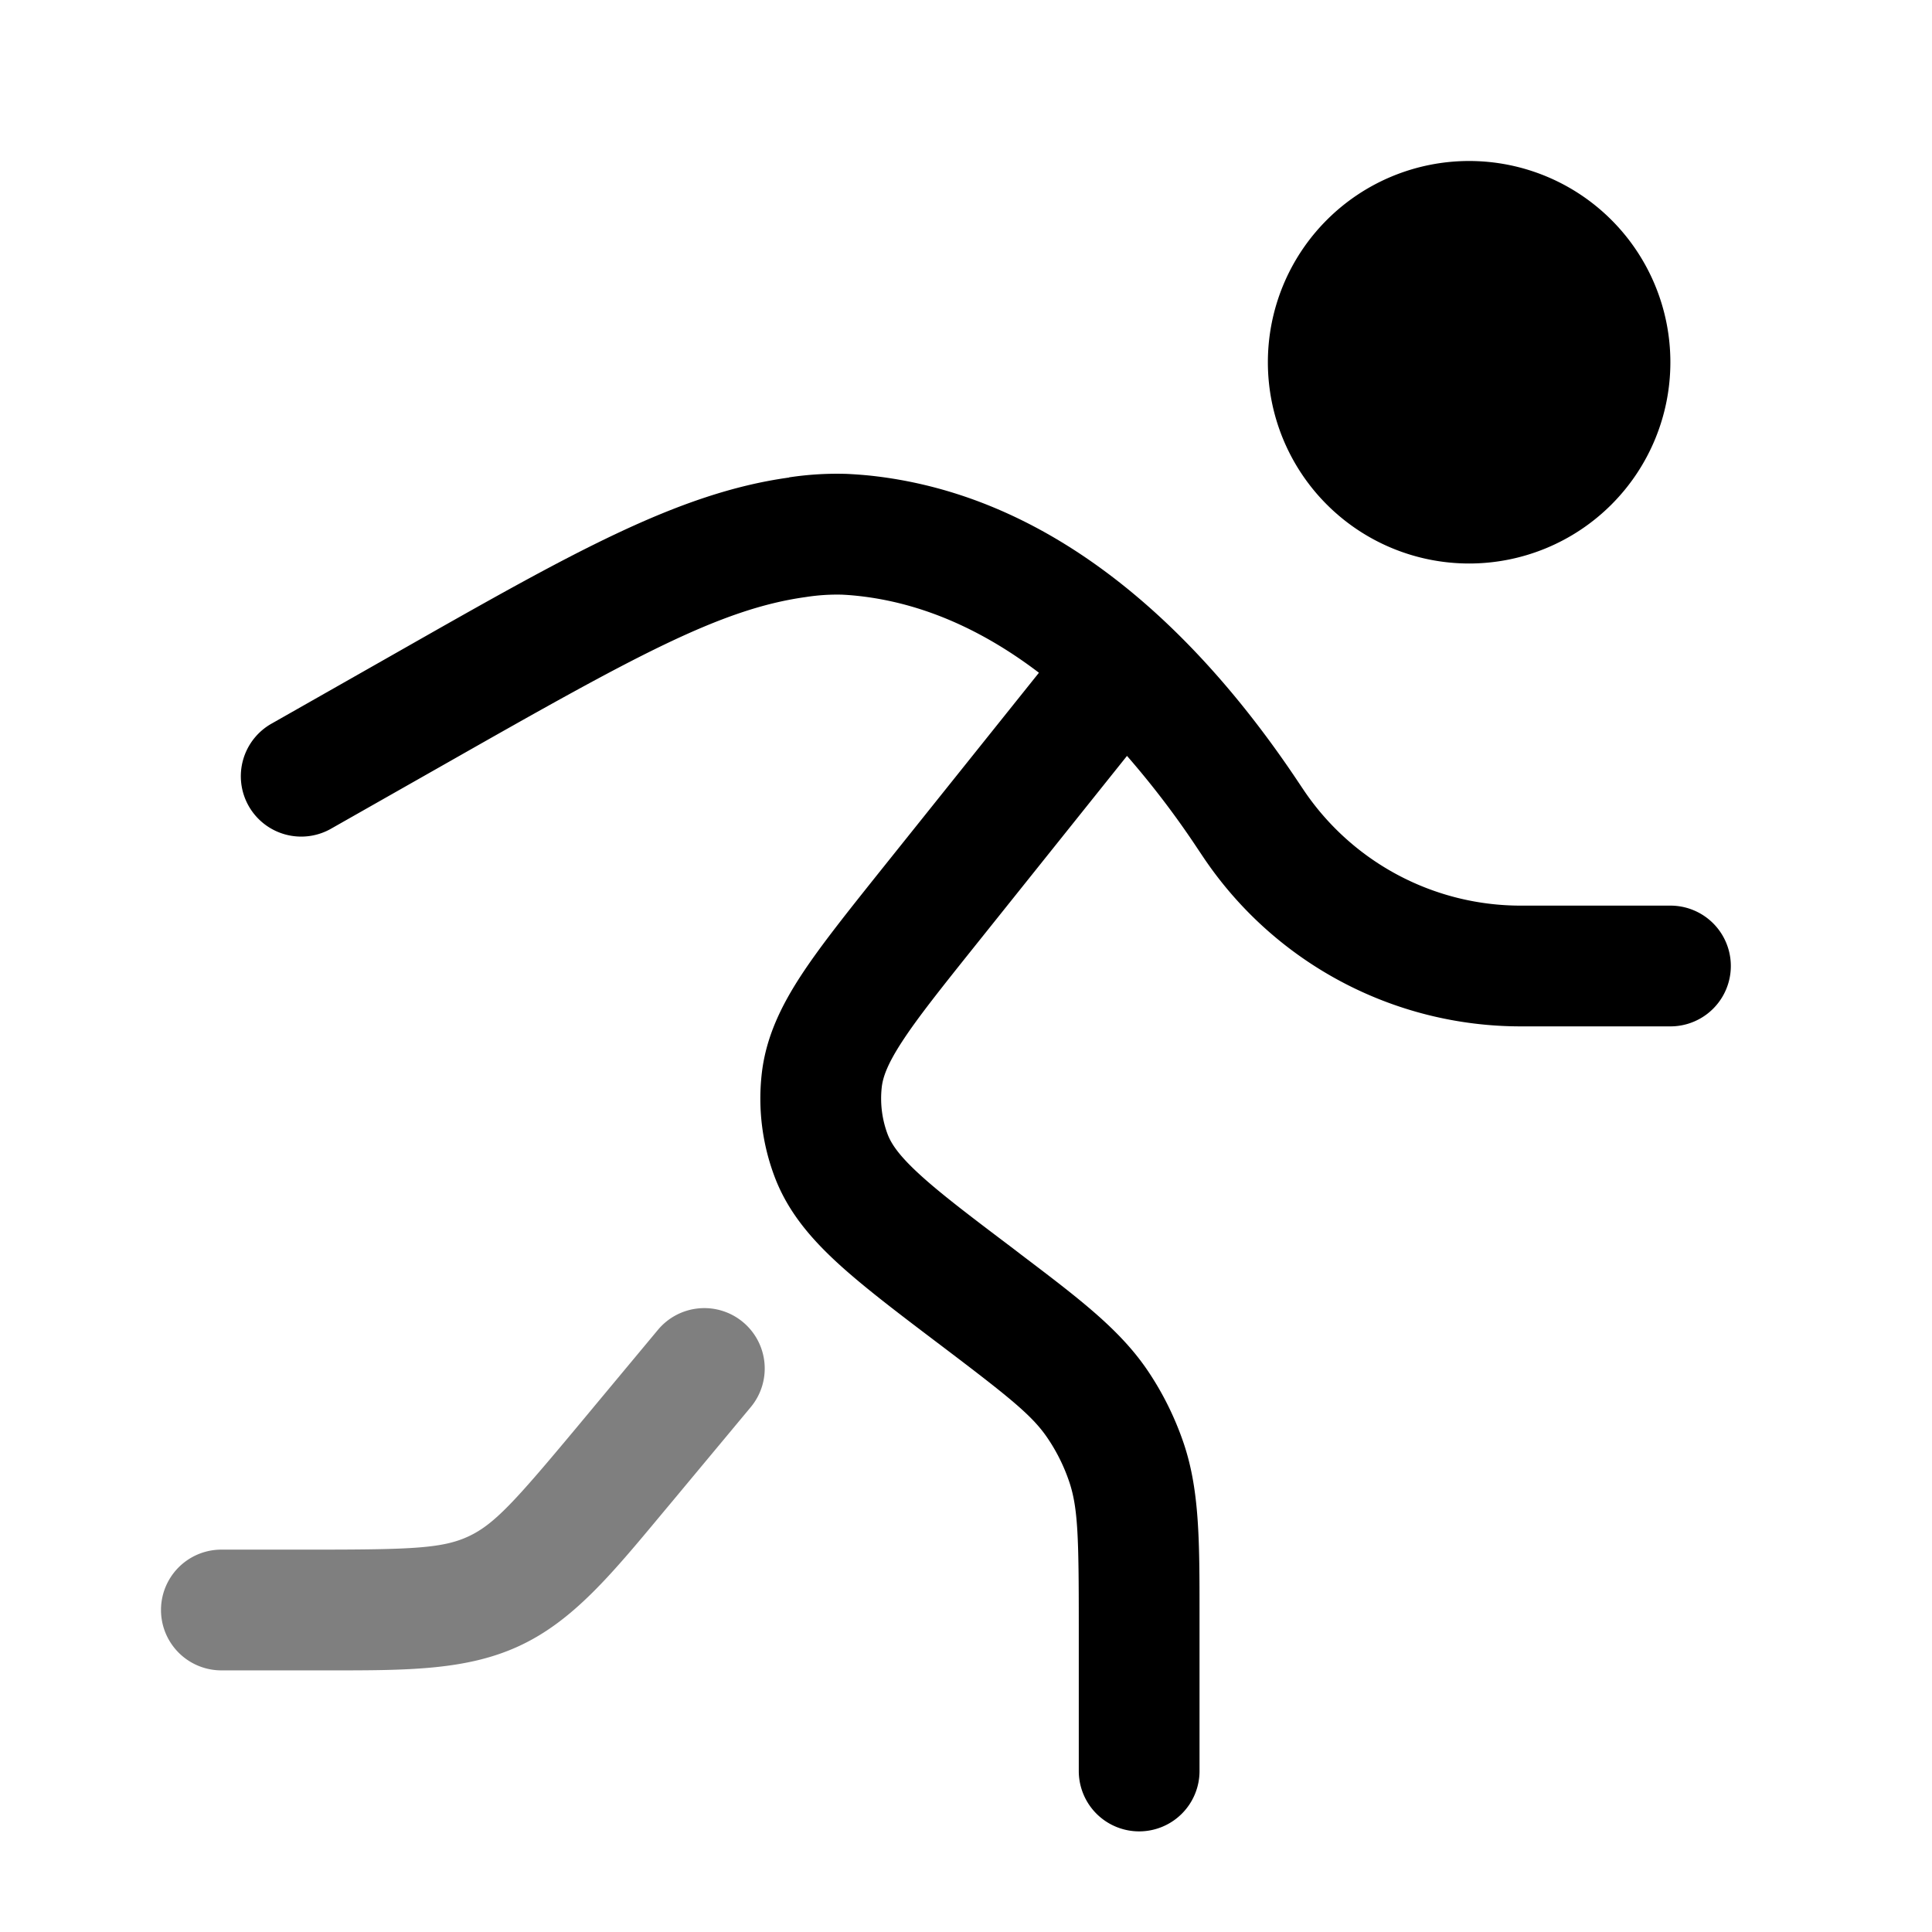 <svg viewBox="0 0 24 24"><path fill="currentColor" d="M20.75 4.5a2.5 2.5 0 1 1-5 0a2.5 2.5 0 0 1 5 0"/><path fill="currentColor" fill-rule="evenodd" d="M9.802 5.93a3.97 3.97 0 0 1 .721-.043c.08.004.171.01.273.02c2.383.248 4.15 2.036 5.328 3.802l.063.094a3.25 3.25 0 0 0 2.704 1.447h1.86a.75.75 0 0 1 0 1.5h-1.86a4.75 4.75 0 0 1-3.952-2.115l-.063-.094A10.95 10.95 0 0 0 14 9.39l-1.884 2.355c-.427.534-.714.894-.907 1.19c-.187.286-.24.445-.255.566c-.023.2.002.403.073.591c.044.114.135.256.386.487c.26.24.626.518 1.172.93l.095.073c.72.546 1.22.924 1.566 1.428c.196.287.351.6.462.93c.193.58.193 1.206.193 2.11V22a.75.75 0 1 1-1.5 0v-1.83c0-1.07-.01-1.435-.116-1.755a2.25 2.25 0 0 0-.277-.558c-.19-.278-.476-.505-1.33-1.152l-.028-.021c-.51-.386-.933-.707-1.252-1.001c-.333-.307-.611-.635-.772-1.056a2.75 2.75 0 0 1-.162-1.3c.053-.448.242-.835.49-1.214c.237-.362.57-.778.968-1.277l1.984-2.479c-.687-.523-1.444-.871-2.263-.956a3.153 3.153 0 0 0-.185-.014a2.514 2.514 0 0 0-.45.03c-1.065.148-2.132.74-4.45 2.057l-1.436.815a.75.75 0 1 1-.741-1.304l1.435-.815l.153-.087c2.119-1.204 3.448-1.96 4.834-2.151" clip-rule="evenodd"/><path fill="currentColor" d="M9.23 16.424a.75.75 0 0 1 .096 1.056l-1 1.201l-.097.116c-.642.772-1.113 1.338-1.771 1.646c-.658.308-1.395.308-2.4.307H2.75a.75.75 0 0 1 0-1.5h1.158c1.222 0 1.596-.017 1.913-.165c.318-.149.57-.426 1.352-1.364l1-1.201a.75.75 0 0 1 1.057-.096" opacity=".5"/></svg>